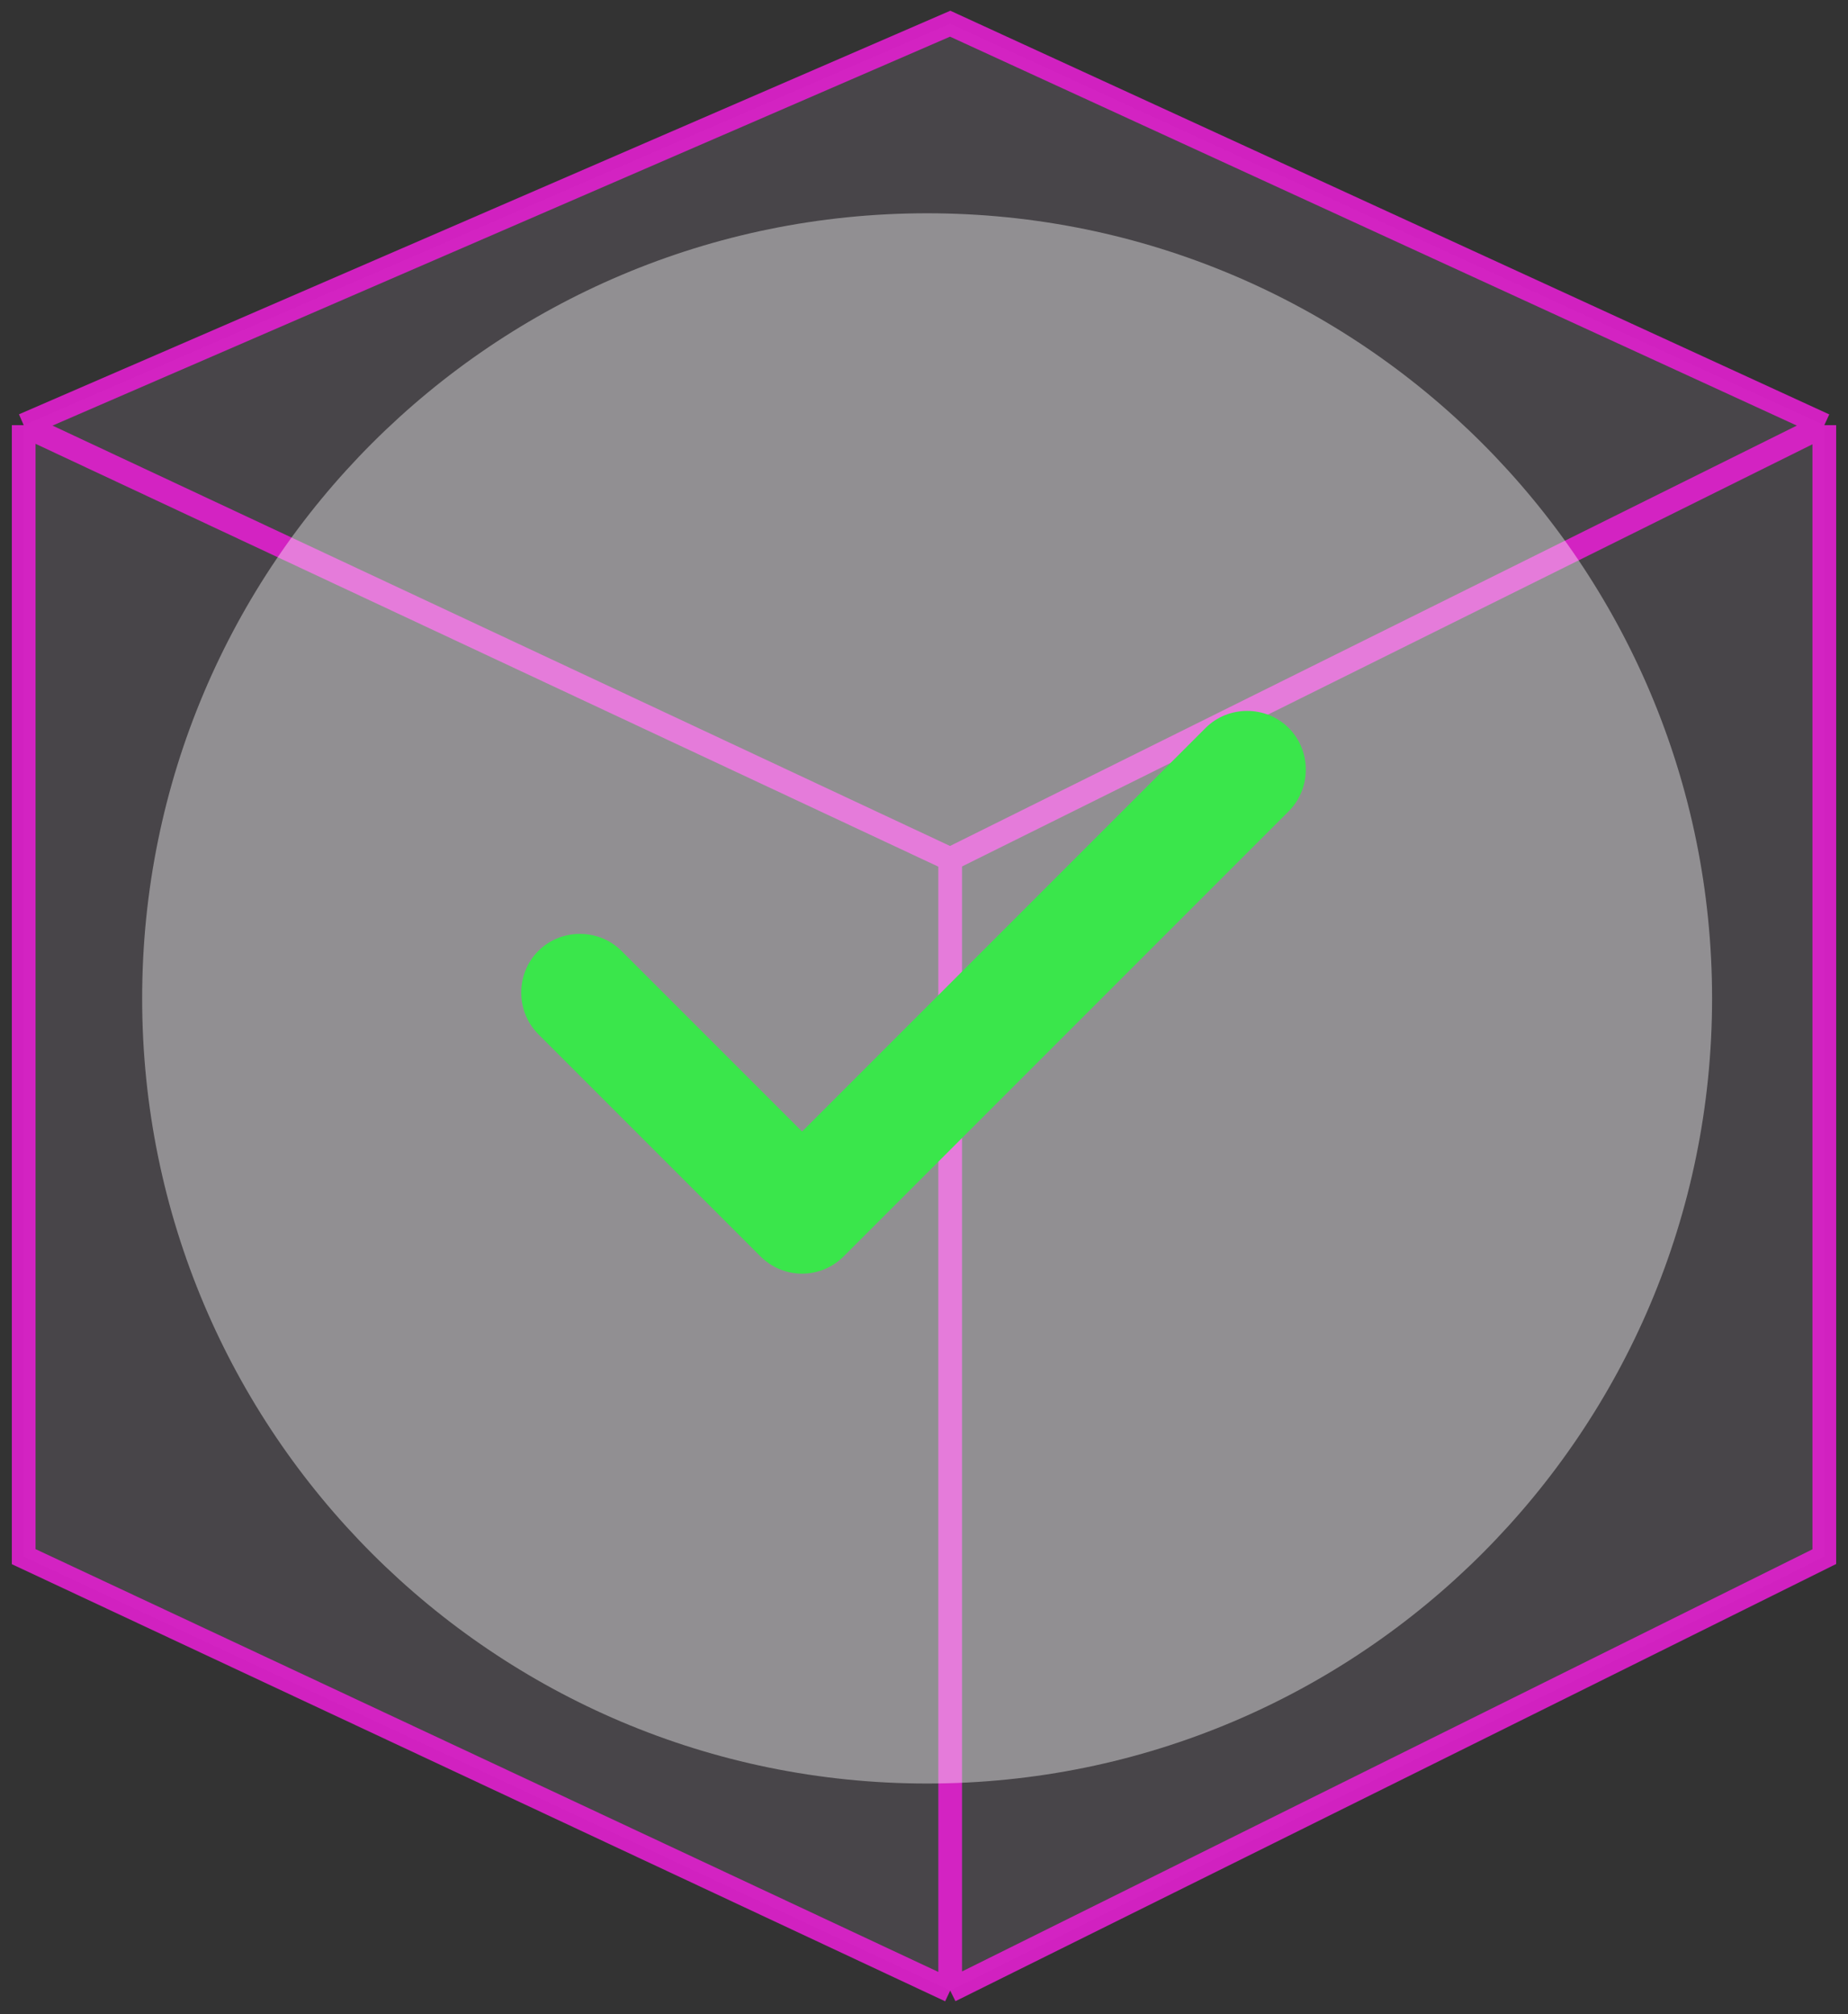 <svg width="78" height="85" viewBox="0 0 78 85" fill="none" xmlns="http://www.w3.org/2000/svg">
<rect x="0" y="0" width="78" height="85" fill="#333333" stroke="none"/>
<path d="M1 17.942L40.105 1L77 17.942V65.689L40.105 84L1 65.689V17.942Z" fill="#B4A1BB" fill-opacity="0.17"/>
<path d="M1 17.942L40.105 1L77 17.942M1 17.942L40.105 36.254M1 17.942V65.689L40.105 84M77 17.942L40.105 36.254M77 17.942V65.689L40.105 84M40.105 36.254V84" stroke="#E220CF" stroke-opacity="0.9"/>
<path opacity="0.4" d="M39.132 75.263C57.429 75.263 72.263 60.429 72.263 42.132C72.263 23.833 57.429 9 39.132 9C20.833 9 6 23.833 6 42.132C6 60.429 20.833 75.263 39.132 75.263Z" fill="white"/>
<path d="M33.853 53.747C33.19 53.747 32.561 53.482 32.097 53.018L22.721 43.642C21.76 42.681 21.76 41.091 22.721 40.13C23.681 39.169 25.272 39.169 26.233 40.13L33.853 47.75L50.883 30.721C51.843 29.76 53.434 29.76 54.394 30.721C55.355 31.681 55.355 33.272 54.394 34.233L35.609 53.018C35.145 53.482 34.516 53.747 33.853 53.747Z" fill="#3AE64B"/>
</svg>

